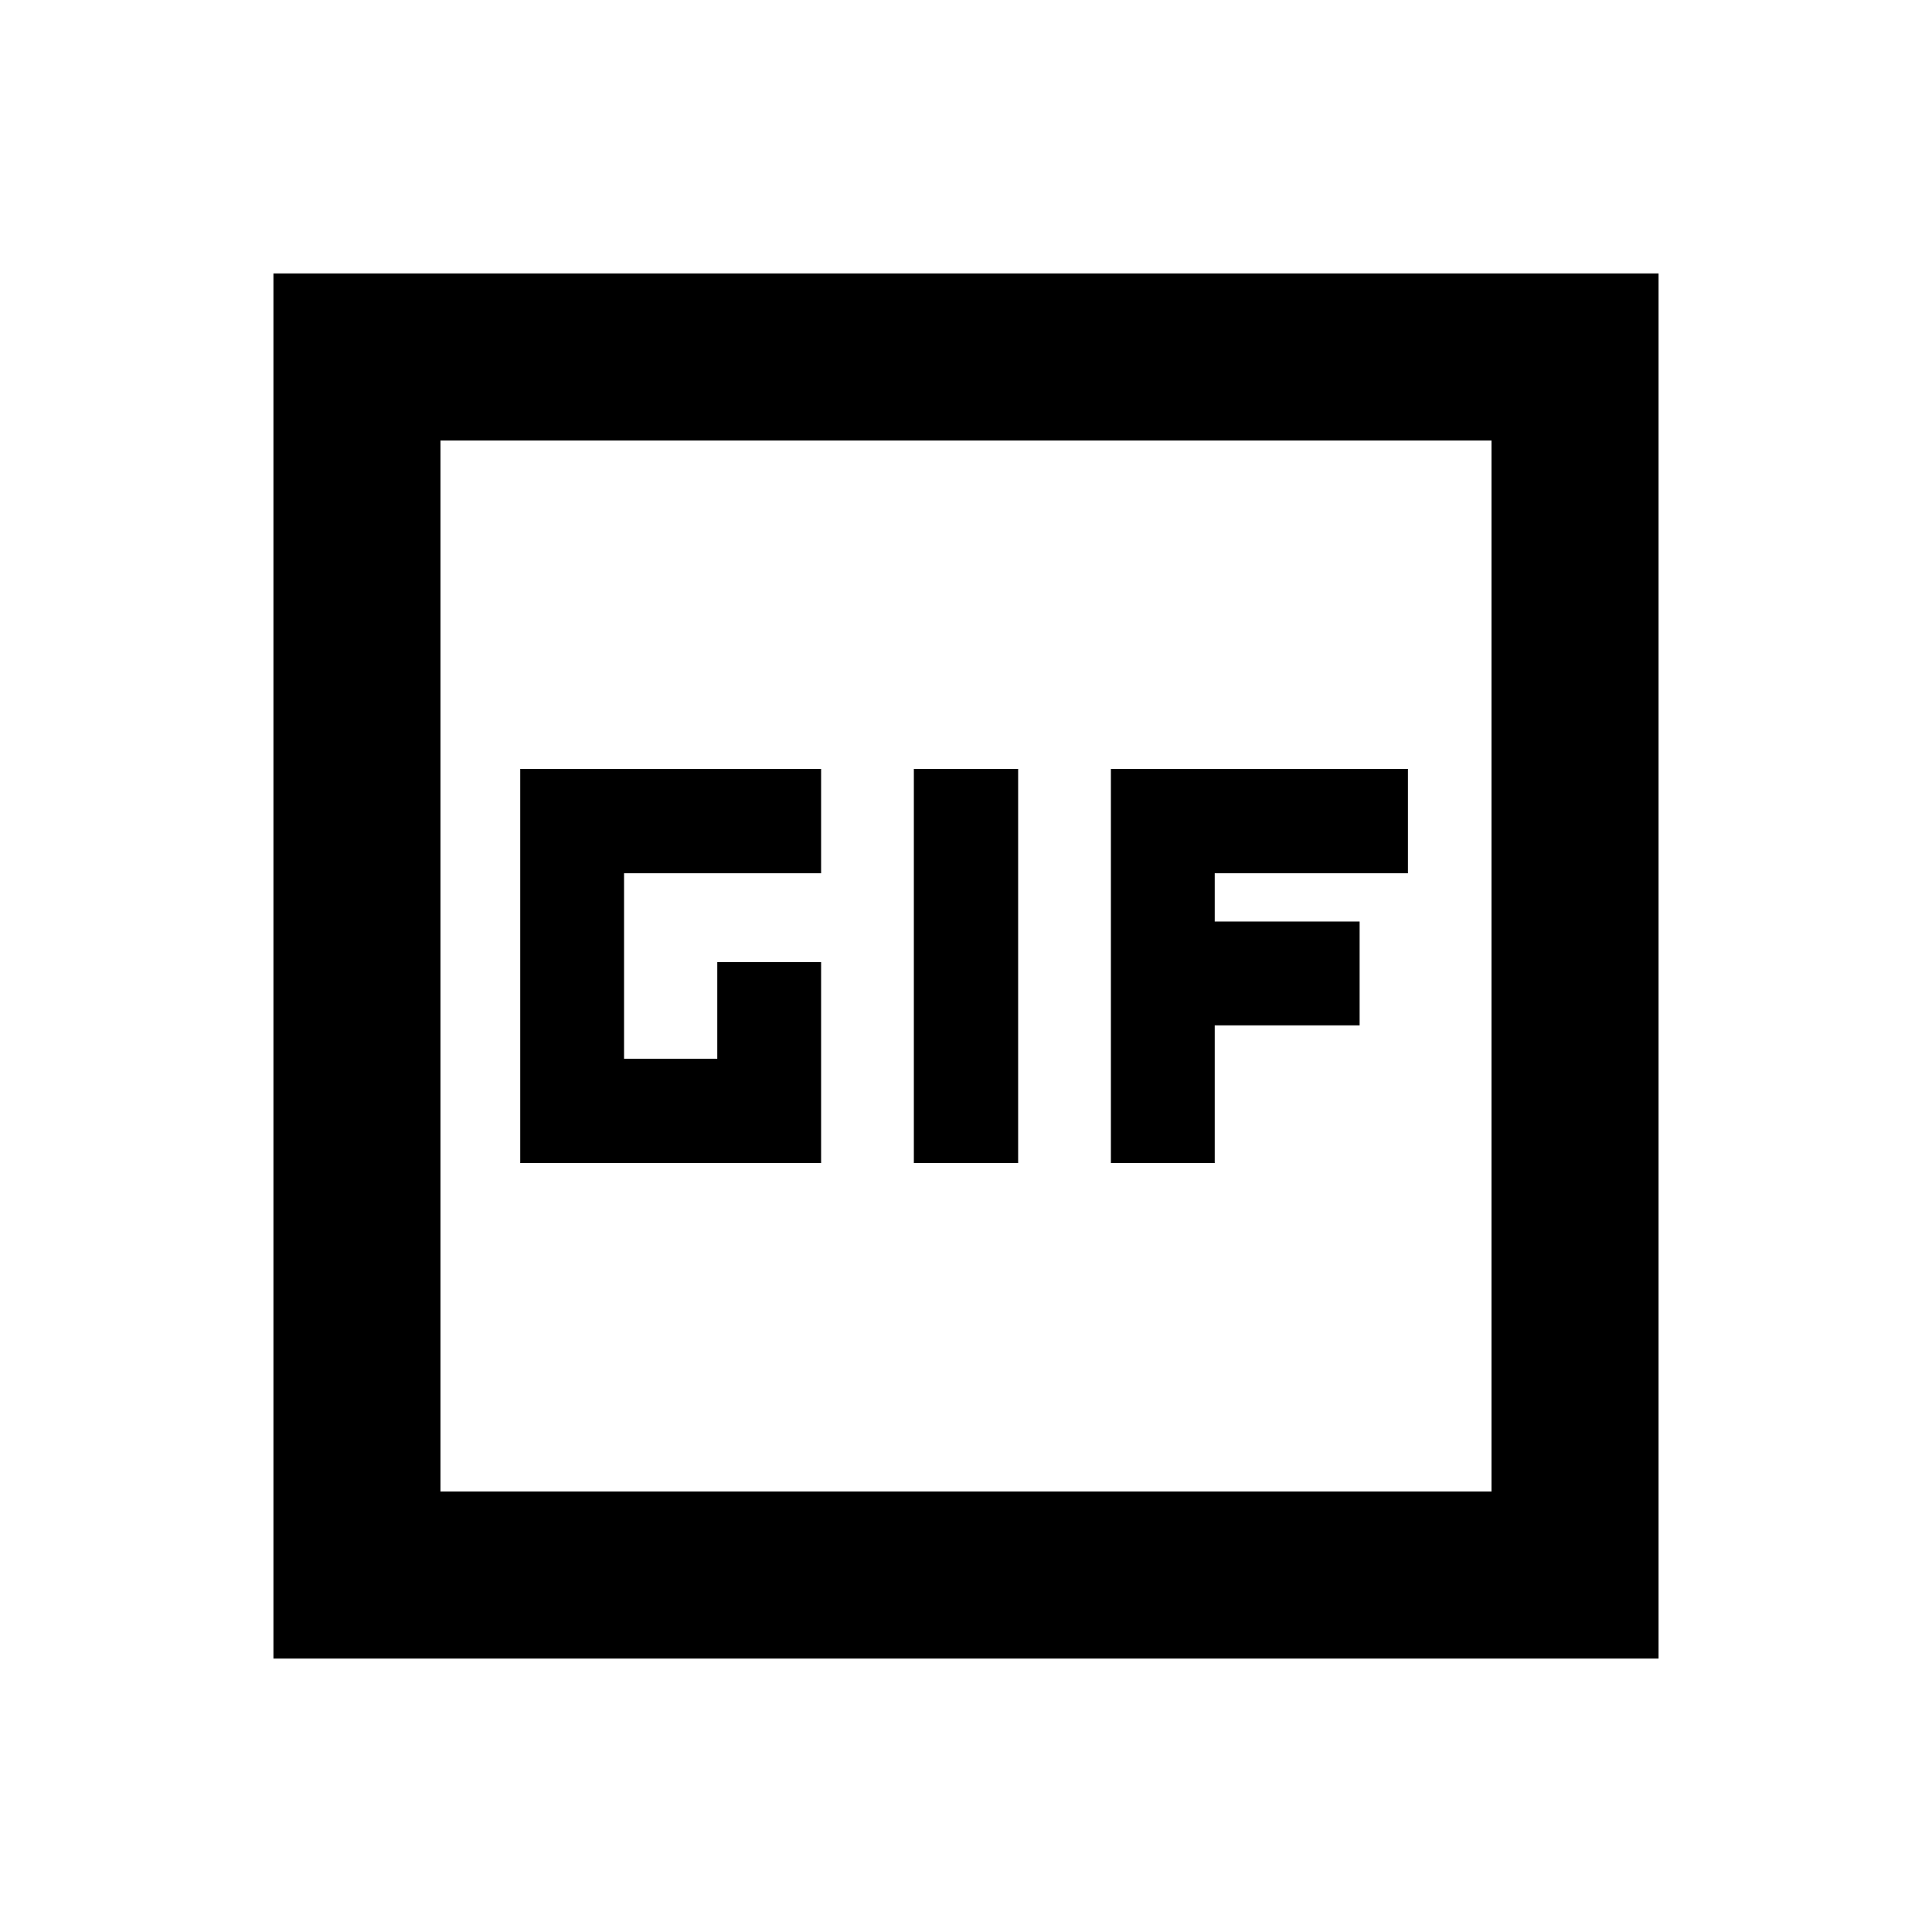 <svg xmlns="http://www.w3.org/2000/svg" height="20" viewBox="0 -960 960 960" width="20"><path d="M135.87-135.87v-688.26h688.26v688.26H135.87Zm83-83h522.26v-522.26H218.87v522.26Zm0 0v-522.26 522.26Zm39.63-163.22H408v-99.82h-51.59v48h-46.32v-92.18H408v-51.82H258.5v195.82Zm195.59 0h51.82v-195.82h-51.82v195.82Zm97.91 0h51.59v-68.41h72v-51.59h-72v-24h96v-51.82H552v195.82Z"/></svg>